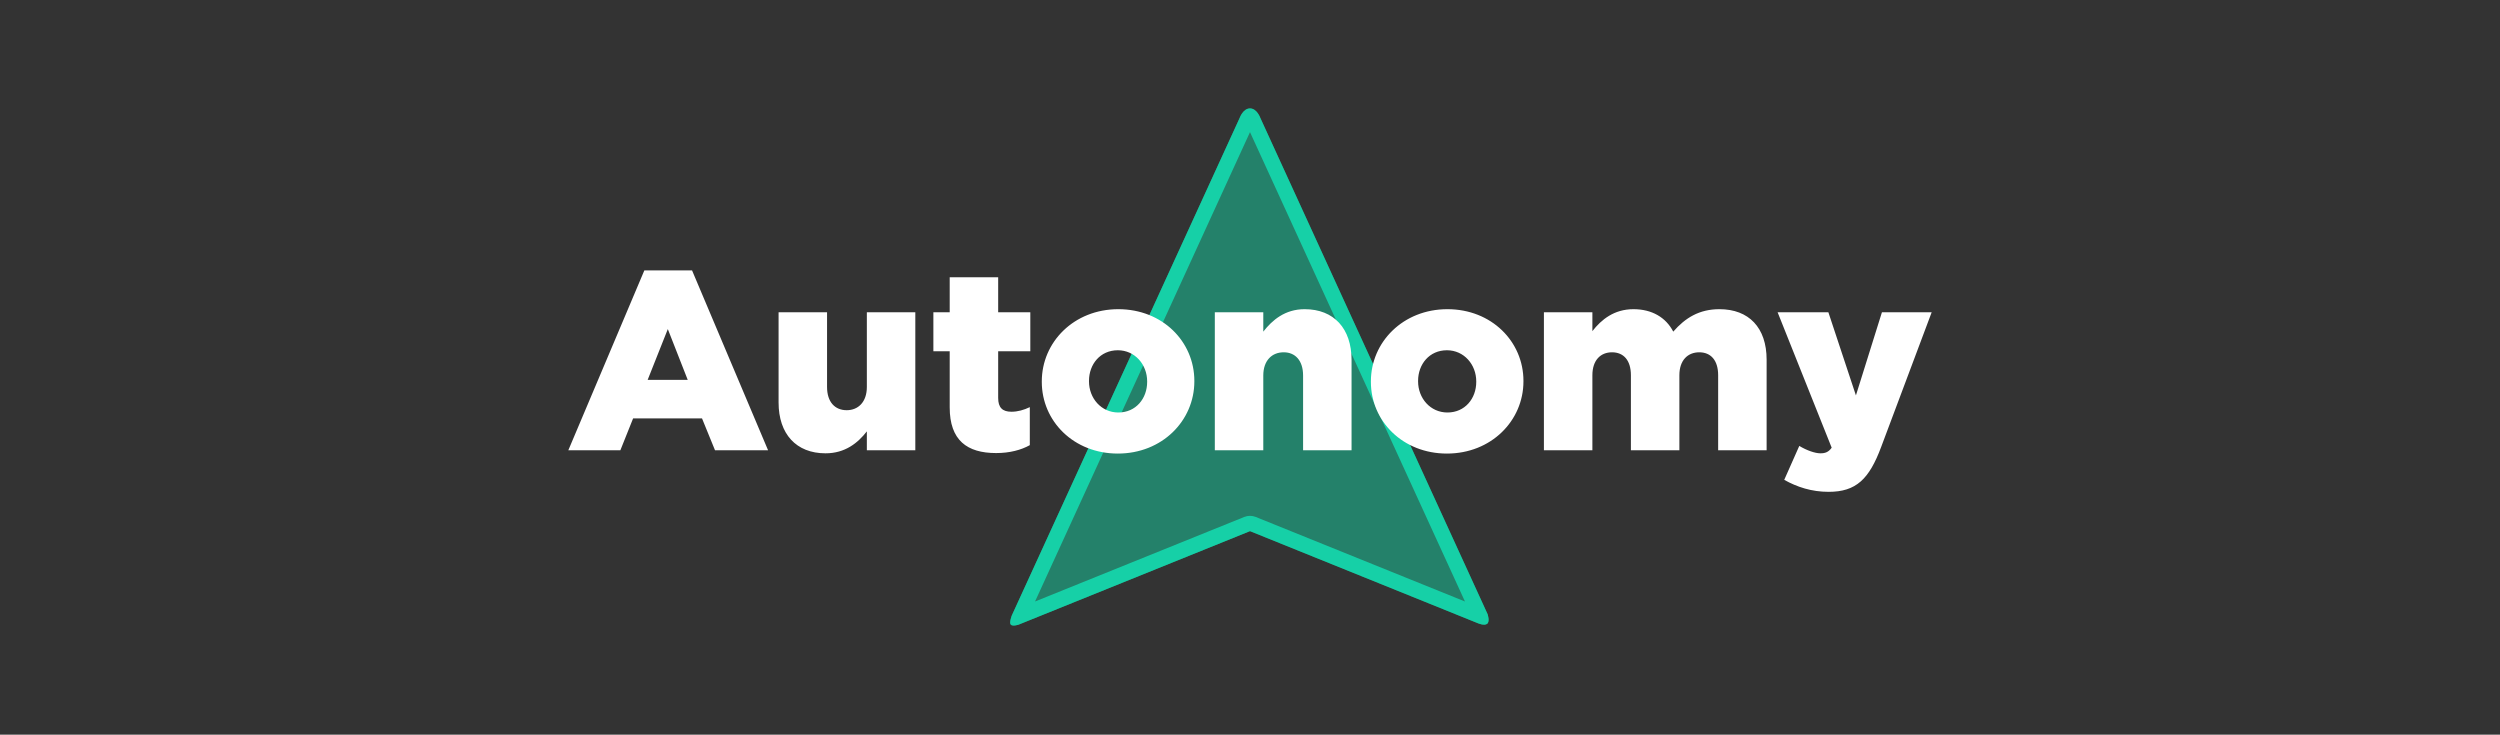 <svg width="1960" height="576" viewBox="0 0 1960 576" fill="none" xmlns="http://www.w3.org/2000/svg">
<rect x="0" y="0" width="1960" height="576" fill="#333333" stroke="none"/>
<path d="M979.999 85C985.499 85 988.119 92.5 988.119 92.5L1166.27 481.5C1166.27 481.5 1168.22 487.093 1166 489C1163.77 490.907 1158.5 488.545 1158.5 488.545L979.999 416.417L798.499 489.757C798.499 489.757 793.999 491.257 792.499 489.757C790.999 488.257 793.266 482.5 793.266 482.5L971.88 92.5C971.88 92.5 974.499 85 979.999 85Z" fill="#16D0A3" fill-opacity="0.5"/>
<path fill-rule="evenodd" clip-rule="evenodd" d="M1158.5 488.545L979.999 416.417L798.499 489.757C798.499 489.757 793.999 491.257 792.499 489.757C790.999 488.257 793.266 482.5 793.266 482.5L971.88 92.5C971.88 92.5 974.499 85 979.999 85C985.499 85 988.119 92.5 988.119 92.5L1166.27 481.5C1166.27 481.5 1168.22 487.093 1166 489C1163.77 490.907 1158.5 488.545 1158.5 488.545ZM976.292 95.642C976.292 95.642 976.299 95.649 976.312 95.665C976.299 95.651 976.292 95.643 976.292 95.642ZM979.999 103.59L1148.53 471.574L984.495 405.291C981.611 404.125 978.388 404.125 975.504 405.291L811.469 471.574L979.999 103.59ZM983.707 95.642C983.707 95.643 983.7 95.651 983.687 95.665C983.7 95.649 983.706 95.642 983.707 95.642Z" fill="#16D0A7"/>
<path d="M445.567 353H486.367L496.367 328H550.367L560.567 353H602.167L542.567 212H505.167L445.567 353ZM507.767 297.8L523.567 258L539.167 297.8H507.767ZM647.208 355.4C662.608 355.4 672.608 347.2 679.608 338.2V353H717.608V244.8H679.608V303.4C679.608 315.2 672.808 321.6 663.808 321.6C654.608 321.6 648.408 315.2 648.408 303.4V244.8H610.408V315.6C610.408 340.2 624.208 355.4 647.208 355.4ZM780.966 355.2C791.566 355.2 800.566 352.8 807.366 349V319.2C802.766 321.4 797.966 322.8 792.966 322.8C785.966 322.8 782.566 319.6 782.566 312V275.4H807.766V244.8H782.566V217.4H744.566V244.8H731.766V275.4H744.566V319.4C744.566 345.2 758.166 355.2 780.966 355.2ZM876.369 355.6C911.169 355.6 936.369 329.8 936.369 299V298.6C936.369 267.8 911.369 242.4 876.769 242.4C841.969 242.4 816.769 268.2 816.769 299V299.4C816.769 330.2 841.769 355.6 876.369 355.6ZM876.769 323.4C863.369 323.4 853.769 312.2 853.769 299V298.6C853.769 285.6 862.569 274.6 876.369 274.6C889.769 274.6 899.369 285.8 899.369 299V299.4C899.369 312.4 890.569 323.4 876.769 323.4ZM952.419 353H990.419V294.4C990.419 282.6 997.219 276.2 1006.42 276.2C1015.42 276.2 1021.62 282.6 1021.62 294.4V353H1059.62V282.2C1059.62 257.6 1045.82 242.4 1022.82 242.4C1007.42 242.4 997.419 251 990.419 260V244.8H952.419V353ZM1134.38 355.6C1169.18 355.6 1194.38 329.8 1194.38 299V298.6C1194.38 267.8 1169.38 242.4 1134.78 242.4C1099.98 242.4 1074.78 268.2 1074.78 299V299.4C1074.78 330.2 1099.78 355.6 1134.38 355.6ZM1134.78 323.4C1121.38 323.4 1111.78 312.2 1111.78 299V298.6C1111.78 285.6 1120.58 274.6 1134.38 274.6C1147.78 274.6 1157.38 285.8 1157.38 299V299.4C1157.38 312.4 1148.58 323.4 1134.78 323.4ZM1210.43 353H1248.43V294.2C1248.43 282.4 1254.83 276.2 1263.83 276.2C1272.83 276.2 1278.63 282.4 1278.63 294.2V353H1316.63V294.2C1316.63 282.4 1323.23 276.2 1332.23 276.2C1341.23 276.2 1347.03 282.4 1347.03 294.2V353H1385.03V282C1385.03 256.8 1371.03 242.4 1348.03 242.4C1332.23 242.4 1321.23 249.2 1311.83 260C1306.03 248.8 1295.03 242.4 1280.63 242.4C1265.43 242.4 1255.43 250.6 1248.43 259.6V244.8H1210.43V353ZM1433.64 385.6C1455.24 385.6 1465.44 375.6 1474.84 350.4L1514.44 244.8H1475.44L1455.04 310L1433.44 244.8H1393.64L1436.04 351C1433.64 354.4 1431.04 355.4 1427.24 355.4C1423.04 355.4 1416.64 353.2 1410.64 349.6L1398.84 376.2C1408.84 381.8 1420.24 385.6 1433.64 385.6Z" fill="white"/>
</svg>
